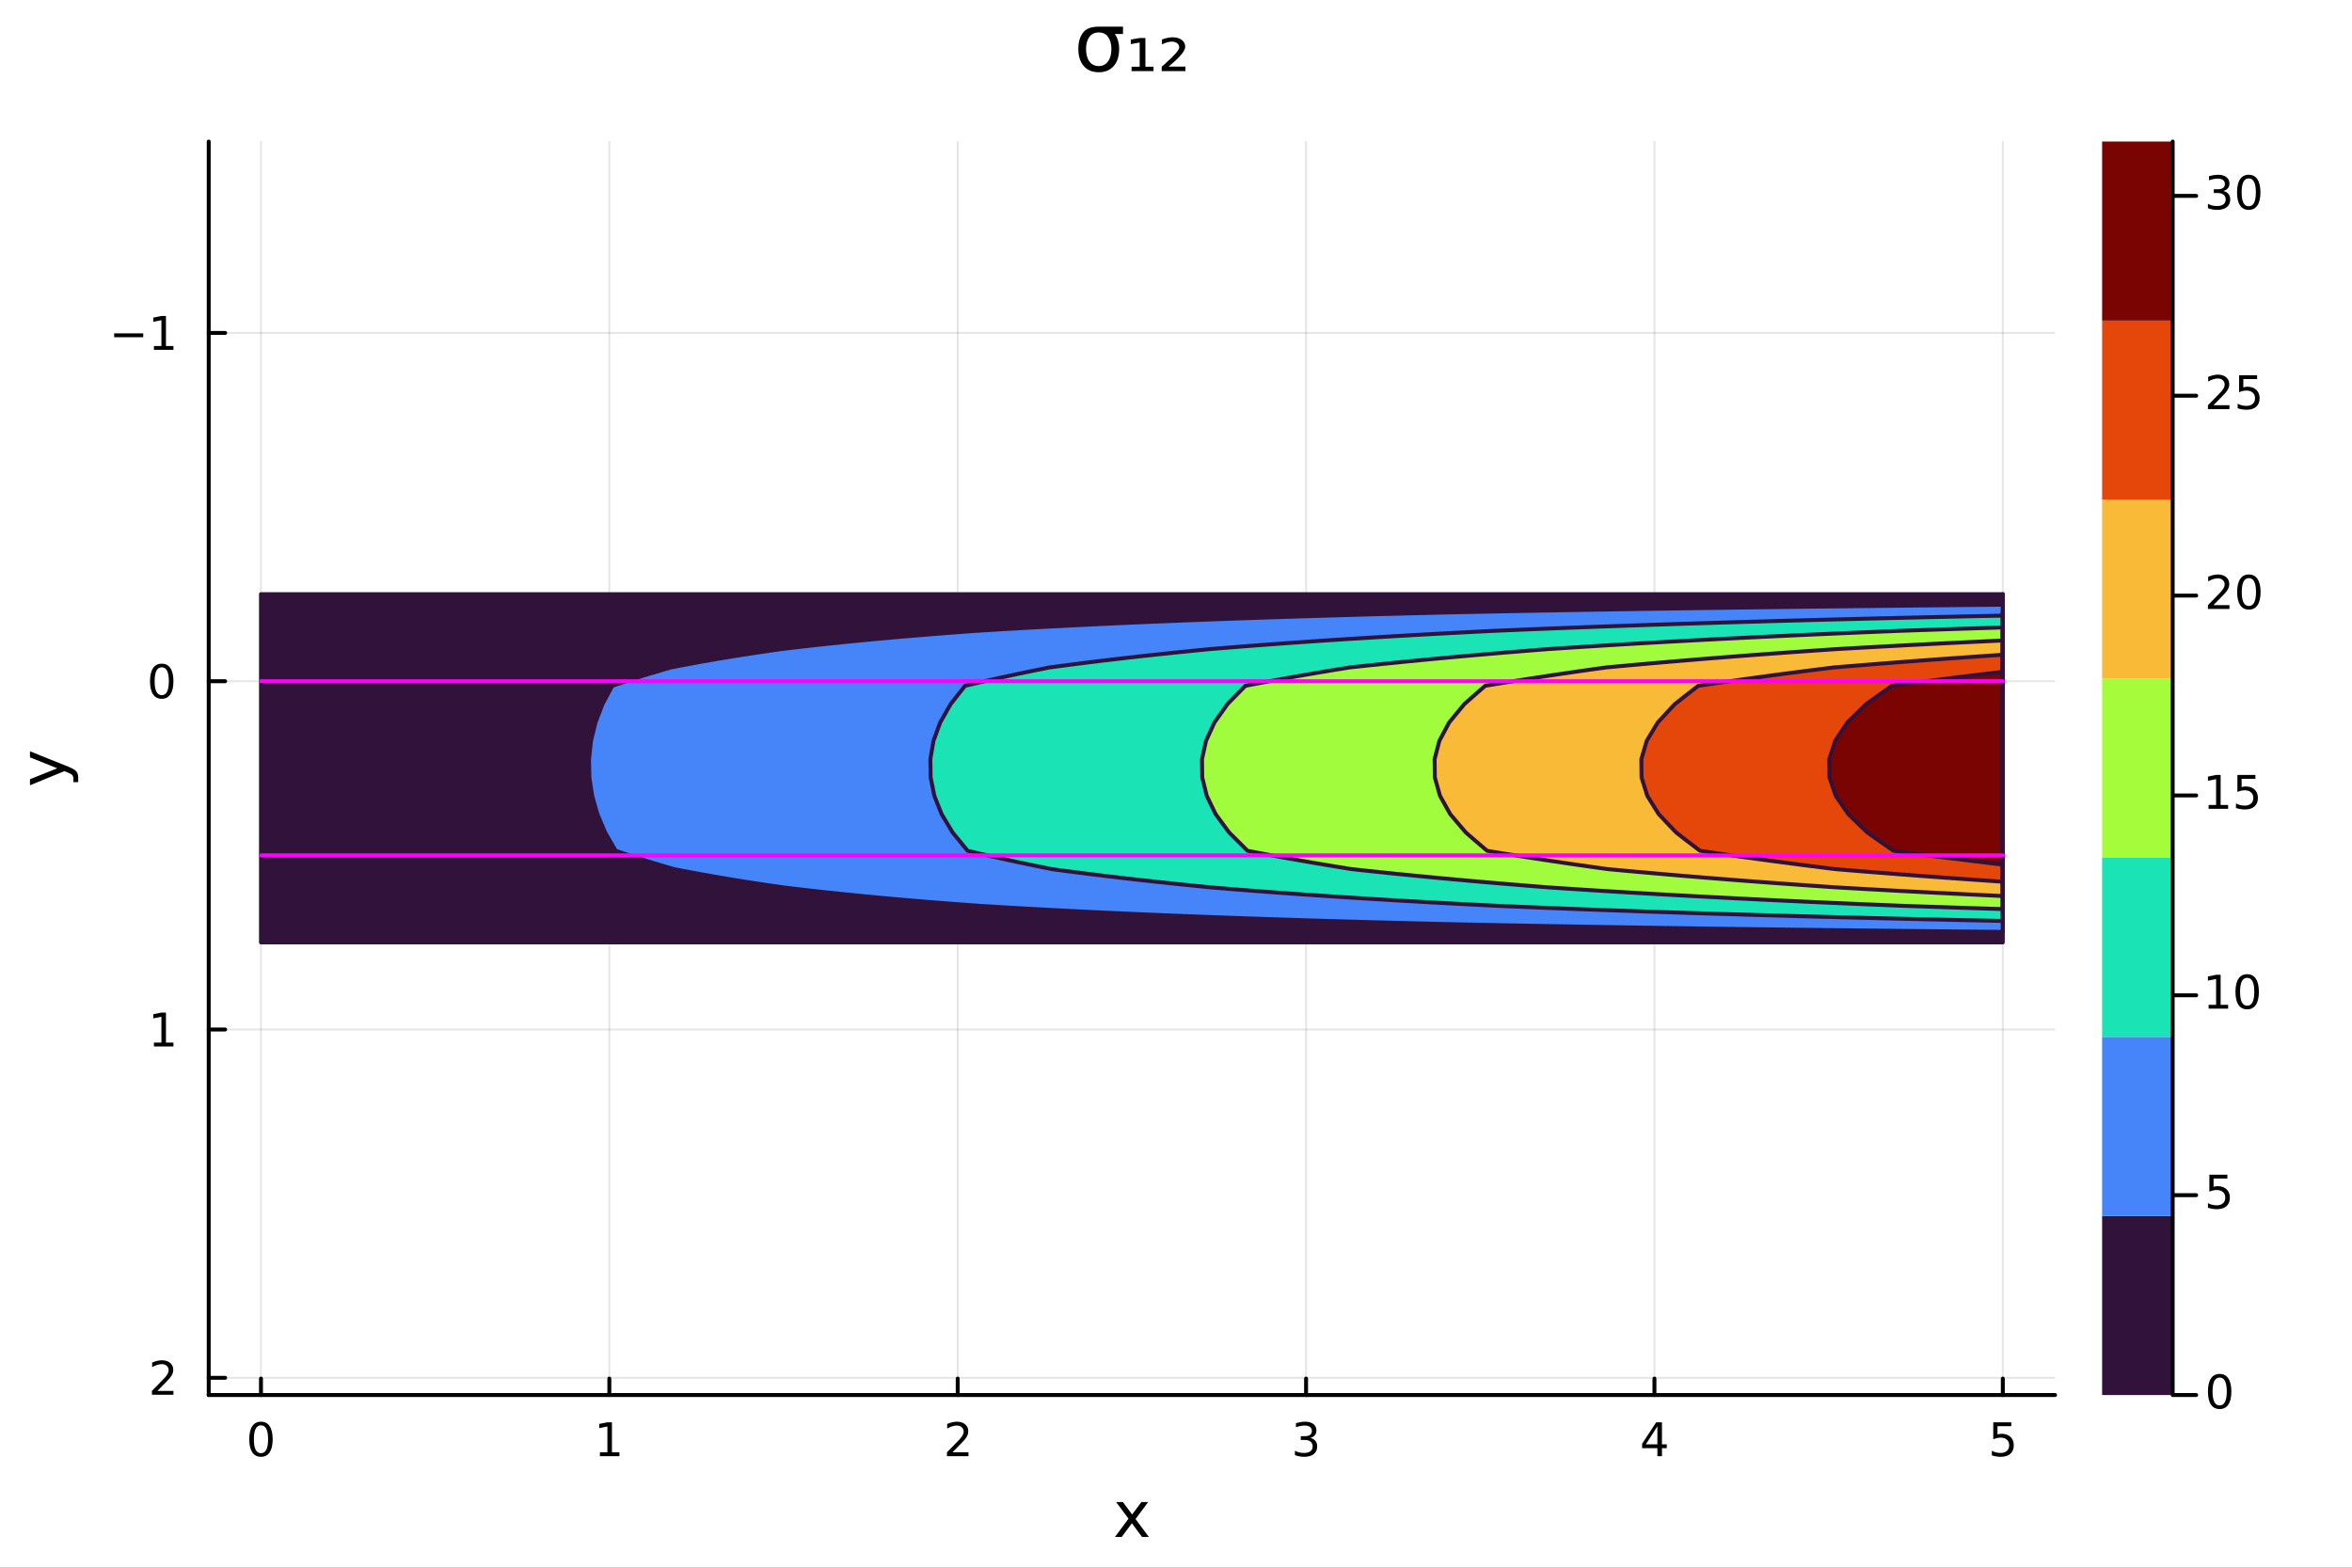 <?xml version="1.0" encoding="utf-8"?>
<svg xmlns="http://www.w3.org/2000/svg" xmlns:xlink="http://www.w3.org/1999/xlink" width="600" height="400" viewBox="0 0 2400 1600">
<rect x="0" y="0" width="2400" height="1600" fill="#333333" stroke="none"/>
<defs>
  <clipPath id="clip570">
    <rect x="0" y="0" width="2400" height="1600"/>
  </clipPath>
</defs>
<path clip-path="url(#clip570)" d="M0 1600 L2400 1600 L2400 0 L0 0  Z" fill="#ffffff" fill-rule="evenodd" fill-opacity="1"/>
<defs>
  <clipPath id="clip571">
    <rect x="480" y="0" width="1681" height="1600"/>
  </clipPath>
</defs>
<path clip-path="url(#clip570)" d="M212.976 1423.78 L2097.01 1423.78 L2097.01 144.475 L212.976 144.475  Z" fill="#ffffff" fill-rule="evenodd" fill-opacity="1"/>
<defs>
  <clipPath id="clip572">
    <rect x="212" y="144" width="1885" height="1280"/>
  </clipPath>
</defs>
<polyline clip-path="url(#clip572)" style="stroke:#000000; stroke-linecap:round; stroke-linejoin:round; stroke-width:2; stroke-opacity:0.1; fill:none" points="266.298,144.475 266.298,1423.78 "/>
<polyline clip-path="url(#clip572)" style="stroke:#000000; stroke-linecap:round; stroke-linejoin:round; stroke-width:2; stroke-opacity:0.1; fill:none" points="621.776,144.475 621.776,1423.78 "/>
<polyline clip-path="url(#clip572)" style="stroke:#000000; stroke-linecap:round; stroke-linejoin:round; stroke-width:2; stroke-opacity:0.1; fill:none" points="977.253,144.475 977.253,1423.78 "/>
<polyline clip-path="url(#clip572)" style="stroke:#000000; stroke-linecap:round; stroke-linejoin:round; stroke-width:2; stroke-opacity:0.1; fill:none" points="1332.73,144.475 1332.73,1423.78 "/>
<polyline clip-path="url(#clip572)" style="stroke:#000000; stroke-linecap:round; stroke-linejoin:round; stroke-width:2; stroke-opacity:0.1; fill:none" points="1688.21,144.475 1688.21,1423.78 "/>
<polyline clip-path="url(#clip572)" style="stroke:#000000; stroke-linecap:round; stroke-linejoin:round; stroke-width:2; stroke-opacity:0.1; fill:none" points="2043.69,144.475 2043.69,1423.78 "/>
<polyline clip-path="url(#clip570)" style="stroke:#000000; stroke-linecap:round; stroke-linejoin:round; stroke-width:4; stroke-opacity:1; fill:none" points="212.976,1423.78 2097.01,1423.78 "/>
<polyline clip-path="url(#clip570)" style="stroke:#000000; stroke-linecap:round; stroke-linejoin:round; stroke-width:4; stroke-opacity:1; fill:none" points="266.298,1423.78 266.298,1407.01 "/>
<polyline clip-path="url(#clip570)" style="stroke:#000000; stroke-linecap:round; stroke-linejoin:round; stroke-width:4; stroke-opacity:1; fill:none" points="621.776,1423.78 621.776,1407.01 "/>
<polyline clip-path="url(#clip570)" style="stroke:#000000; stroke-linecap:round; stroke-linejoin:round; stroke-width:4; stroke-opacity:1; fill:none" points="977.253,1423.78 977.253,1407.01 "/>
<polyline clip-path="url(#clip570)" style="stroke:#000000; stroke-linecap:round; stroke-linejoin:round; stroke-width:4; stroke-opacity:1; fill:none" points="1332.73,1423.78 1332.73,1407.01 "/>
<polyline clip-path="url(#clip570)" style="stroke:#000000; stroke-linecap:round; stroke-linejoin:round; stroke-width:4; stroke-opacity:1; fill:none" points="1688.21,1423.78 1688.21,1407.01 "/>
<polyline clip-path="url(#clip570)" style="stroke:#000000; stroke-linecap:round; stroke-linejoin:round; stroke-width:4; stroke-opacity:1; fill:none" points="2043.69,1423.78 2043.69,1407.01 "/>
<path clip-path="url(#clip570)" d="M266.298 1454.7 Q262.687 1454.7 260.858 1458.26 Q259.053 1461.8 259.053 1468.93 Q259.053 1476.04 260.858 1479.6 Q262.687 1483.14 266.298 1483.14 Q269.932 1483.14 271.738 1479.6 Q273.567 1476.04 273.567 1468.93 Q273.567 1461.8 271.738 1458.26 Q269.932 1454.7 266.298 1454.7 M266.298 1450.99 Q272.108 1450.99 275.164 1455.6 Q278.242 1460.18 278.242 1468.93 Q278.242 1477.66 275.164 1482.26 Q272.108 1486.85 266.298 1486.85 Q260.488 1486.85 257.409 1482.26 Q254.354 1477.66 254.354 1468.93 Q254.354 1460.18 257.409 1455.6 Q260.488 1450.99 266.298 1450.99 Z" fill="#000000" fill-rule="nonzero" fill-opacity="1" /><path clip-path="url(#clip570)" d="M612.158 1482.24 L619.797 1482.24 L619.797 1455.88 L611.486 1457.54 L611.486 1453.28 L619.75 1451.62 L624.426 1451.62 L624.426 1482.24 L632.065 1482.24 L632.065 1486.18 L612.158 1486.18 L612.158 1482.24 Z" fill="#000000" fill-rule="nonzero" fill-opacity="1" /><path clip-path="url(#clip570)" d="M971.906 1482.24 L988.225 1482.24 L988.225 1486.18 L966.281 1486.18 L966.281 1482.24 Q968.943 1479.49 973.526 1474.86 Q978.133 1470.2 979.313 1468.86 Q981.559 1466.34 982.438 1464.6 Q983.341 1462.84 983.341 1461.15 Q983.341 1458.4 981.397 1456.66 Q979.476 1454.93 976.374 1454.93 Q974.175 1454.93 971.721 1455.69 Q969.29 1456.45 966.513 1458.01 L966.513 1453.28 Q969.337 1452.15 971.79 1451.57 Q974.244 1450.99 976.281 1450.99 Q981.651 1450.99 984.846 1453.68 Q988.04 1456.36 988.04 1460.85 Q988.04 1462.98 987.23 1464.9 Q986.443 1466.8 984.337 1469.39 Q983.758 1470.07 980.656 1473.28 Q977.554 1476.48 971.906 1482.24 Z" fill="#000000" fill-rule="nonzero" fill-opacity="1" /><path clip-path="url(#clip570)" d="M1336.98 1467.54 Q1340.34 1468.26 1342.21 1470.53 Q1344.11 1472.8 1344.11 1476.13 Q1344.11 1481.25 1340.59 1484.05 Q1337.07 1486.85 1330.59 1486.85 Q1328.41 1486.85 1326.1 1486.41 Q1323.81 1485.99 1321.35 1485.14 L1321.35 1480.62 Q1323.3 1481.76 1325.61 1482.33 Q1327.93 1482.91 1330.45 1482.91 Q1334.85 1482.91 1337.14 1481.18 Q1339.46 1479.44 1339.46 1476.13 Q1339.46 1473.08 1337.3 1471.36 Q1335.17 1469.63 1331.35 1469.63 L1327.33 1469.63 L1327.33 1465.78 L1331.54 1465.78 Q1334.99 1465.78 1336.82 1464.42 Q1338.65 1463.03 1338.65 1460.44 Q1338.65 1457.77 1336.75 1456.36 Q1334.87 1454.93 1331.35 1454.93 Q1329.43 1454.93 1327.23 1455.34 Q1325.03 1455.76 1322.4 1456.64 L1322.4 1452.47 Q1325.06 1451.73 1327.37 1451.36 Q1329.71 1450.99 1331.77 1450.99 Q1337.09 1450.99 1340.2 1453.42 Q1343.3 1455.83 1343.3 1459.95 Q1343.3 1462.82 1341.65 1464.81 Q1340.01 1466.78 1336.98 1467.54 Z" fill="#000000" fill-rule="nonzero" fill-opacity="1" /><path clip-path="url(#clip570)" d="M1691.22 1455.69 L1679.41 1474.14 L1691.22 1474.14 L1691.22 1455.69 M1689.99 1451.62 L1695.87 1451.62 L1695.87 1474.14 L1700.8 1474.14 L1700.8 1478.03 L1695.87 1478.03 L1695.87 1486.18 L1691.22 1486.18 L1691.22 1478.03 L1675.62 1478.03 L1675.62 1473.52 L1689.99 1451.62 Z" fill="#000000" fill-rule="nonzero" fill-opacity="1" /><path clip-path="url(#clip570)" d="M2033.96 1451.62 L2052.32 1451.62 L2052.32 1455.55 L2038.25 1455.55 L2038.25 1464.02 Q2039.26 1463.68 2040.28 1463.52 Q2041.3 1463.33 2042.32 1463.33 Q2048.11 1463.33 2051.49 1466.5 Q2054.87 1469.67 2054.87 1475.09 Q2054.87 1480.67 2051.39 1483.77 Q2047.92 1486.85 2041.6 1486.85 Q2039.43 1486.85 2037.16 1486.48 Q2034.91 1486.11 2032.51 1485.37 L2032.51 1480.67 Q2034.59 1481.8 2036.81 1482.36 Q2039.03 1482.91 2041.51 1482.91 Q2045.51 1482.91 2047.85 1480.81 Q2050.19 1478.7 2050.19 1475.09 Q2050.19 1471.48 2047.85 1469.37 Q2045.51 1467.27 2041.51 1467.27 Q2039.64 1467.27 2037.76 1467.68 Q2035.91 1468.1 2033.96 1468.98 L2033.96 1451.62 Z" fill="#000000" fill-rule="nonzero" fill-opacity="1" /><path clip-path="url(#clip570)" d="M1171.61 1532.99 L1158.72 1550.34 L1172.28 1568.64 L1165.37 1568.64 L1154.99 1554.64 L1144.62 1568.64 L1137.71 1568.64 L1151.55 1549.99 L1138.89 1532.99 L1145.79 1532.99 L1155.25 1545.69 L1164.7 1532.99 L1171.61 1532.99 Z" fill="#000000" fill-rule="nonzero" fill-opacity="1" /><polyline clip-path="url(#clip572)" style="stroke:#000000; stroke-linecap:round; stroke-linejoin:round; stroke-width:2; stroke-opacity:0.1; fill:none" points="212.976,339.779 2097.01,339.779 "/>
<polyline clip-path="url(#clip572)" style="stroke:#000000; stroke-linecap:round; stroke-linejoin:round; stroke-width:2; stroke-opacity:0.1; fill:none" points="212.976,695.257 2097.01,695.257 "/>
<polyline clip-path="url(#clip572)" style="stroke:#000000; stroke-linecap:round; stroke-linejoin:round; stroke-width:2; stroke-opacity:0.1; fill:none" points="212.976,1050.73 2097.01,1050.73 "/>
<polyline clip-path="url(#clip572)" style="stroke:#000000; stroke-linecap:round; stroke-linejoin:round; stroke-width:2; stroke-opacity:0.1; fill:none" points="212.976,1406.21 2097.01,1406.21 "/>
<polyline clip-path="url(#clip570)" style="stroke:#000000; stroke-linecap:round; stroke-linejoin:round; stroke-width:4; stroke-opacity:1; fill:none" points="212.976,144.475 212.976,1423.78 "/>
<polyline clip-path="url(#clip570)" style="stroke:#000000; stroke-linecap:round; stroke-linejoin:round; stroke-width:4; stroke-opacity:1; fill:none" points="212.976,339.779 229.739,339.779 "/>
<polyline clip-path="url(#clip570)" style="stroke:#000000; stroke-linecap:round; stroke-linejoin:round; stroke-width:4; stroke-opacity:1; fill:none" points="212.976,695.257 229.739,695.257 "/>
<polyline clip-path="url(#clip570)" style="stroke:#000000; stroke-linecap:round; stroke-linejoin:round; stroke-width:4; stroke-opacity:1; fill:none" points="212.976,1050.73 229.739,1050.73 "/>
<polyline clip-path="url(#clip570)" style="stroke:#000000; stroke-linecap:round; stroke-linejoin:round; stroke-width:4; stroke-opacity:1; fill:none" points="212.976,1406.21 229.739,1406.21 "/>
<path clip-path="url(#clip570)" d="M116.491 340.23 L146.166 340.23 L146.166 344.165 L116.491 344.165 L116.491 340.23 Z" fill="#000000" fill-rule="nonzero" fill-opacity="1" /><path clip-path="url(#clip570)" d="M157.069 353.124 L164.708 353.124 L164.708 326.758 L156.398 328.425 L156.398 324.166 L164.662 322.499 L169.338 322.499 L169.338 353.124 L176.976 353.124 L176.976 357.059 L157.069 357.059 L157.069 353.124 Z" fill="#000000" fill-rule="nonzero" fill-opacity="1" /><path clip-path="url(#clip570)" d="M165.032 681.055 Q161.421 681.055 159.592 684.62 Q157.787 688.162 157.787 695.291 Q157.787 702.398 159.592 705.963 Q161.421 709.504 165.032 709.504 Q168.666 709.504 170.472 705.963 Q172.3 702.398 172.3 695.291 Q172.3 688.162 170.472 684.62 Q168.666 681.055 165.032 681.055 M165.032 677.352 Q170.842 677.352 173.898 681.958 Q176.976 686.541 176.976 695.291 Q176.976 704.018 173.898 708.625 Q170.842 713.208 165.032 713.208 Q159.222 713.208 156.143 708.625 Q153.088 704.018 153.088 695.291 Q153.088 686.541 156.143 681.958 Q159.222 677.352 165.032 677.352 Z" fill="#000000" fill-rule="nonzero" fill-opacity="1" /><path clip-path="url(#clip570)" d="M157.069 1064.08 L164.708 1064.08 L164.708 1037.71 L156.398 1039.38 L156.398 1035.12 L164.662 1033.45 L169.338 1033.45 L169.338 1064.08 L176.976 1064.08 L176.976 1068.01 L157.069 1068.01 L157.069 1064.08 Z" fill="#000000" fill-rule="nonzero" fill-opacity="1" /><path clip-path="url(#clip570)" d="M160.657 1419.56 L176.976 1419.56 L176.976 1423.49 L155.032 1423.49 L155.032 1419.56 Q157.694 1416.8 162.277 1412.17 Q166.884 1407.52 168.064 1406.18 Q170.31 1403.65 171.189 1401.92 Q172.092 1400.16 172.092 1398.47 Q172.092 1395.71 170.148 1393.98 Q168.226 1392.24 165.125 1392.24 Q162.926 1392.24 160.472 1393.01 Q158.041 1393.77 155.264 1395.32 L155.264 1390.6 Q158.088 1389.46 160.541 1388.89 Q162.995 1388.31 165.032 1388.31 Q170.402 1388.31 173.597 1390.99 Q176.791 1393.68 176.791 1398.17 Q176.791 1400.3 175.981 1402.22 Q175.194 1404.12 173.088 1406.71 Q172.509 1407.38 169.407 1410.6 Q166.305 1413.79 160.657 1419.56 Z" fill="#000000" fill-rule="nonzero" fill-opacity="1" /><path clip-path="url(#clip570)" d="M69.545 782.439 Q75.91 784.922 77.852 787.277 Q79.793 789.632 79.793 793.579 L79.793 798.258 L74.892 798.258 L74.892 794.82 Q74.892 792.401 73.746 791.065 Q72.6 789.728 68.335 788.105 L65.662 787.054 L30.587 801.473 L30.587 795.266 L58.468 784.126 L30.587 772.986 L30.587 766.779 L69.545 782.439 Z" fill="#000000" fill-rule="nonzero" fill-opacity="1" /><path clip-path="url(#clip570)" d="M1121.17 33.12 Q1115.01 33.12 1111.69 37.576 Q1108.2 42.235 1108.2 49.931 Q1108.2 58.074 1111.65 62.773 Q1115.13 67.431 1121.17 67.431 Q1127.12 67.431 1130.61 62.732 Q1134.09 58.033 1134.09 49.931 Q1134.09 42.518 1130.61 37.576 Q1127.41 33.12 1121.17 33.12 M1121.17 27.206 L1145.92 27.206 L1145.92 34.66 L1137.57 34.66 Q1141.99 40.979 1141.99 49.931 Q1141.99 61.071 1136.44 67.391 Q1130.89 73.751 1121.17 73.751 Q1111.4 73.751 1105.9 67.391 Q1100.35 61.071 1100.35 49.931 Q1100.35 38.71 1105.9 32.431 Q1110.47 27.206 1121.17 27.206 Z" fill="#000000" fill-rule="nonzero" fill-opacity="1" /><path clip-path="url(#clip570)" d="M1154.67 68.12 L1162.93 68.12 L1162.93 43.369 L1153.9 45.03 L1153.9 40.331 L1163.22 38.751 L1168.77 38.751 L1168.77 68.12 L1177.07 68.12 L1177.07 72.576 L1154.67 72.576 L1154.67 68.12 Z" fill="#000000" fill-rule="nonzero" fill-opacity="1" /><path clip-path="url(#clip570)" d="M1192.46 67.958 L1209.64 67.958 L1209.64 72.576 L1185.41 72.576 L1185.41 68.12 Q1186.79 66.864 1189.34 64.596 Q1203.28 52.24 1203.28 48.433 Q1203.28 45.759 1201.17 44.139 Q1199.07 42.478 1195.62 42.478 Q1193.52 42.478 1191.05 43.207 Q1188.57 43.896 1185.66 45.313 L1185.66 40.331 Q1188.78 39.197 1191.45 38.629 Q1194.16 38.062 1196.47 38.062 Q1202.35 38.062 1205.87 40.736 Q1209.4 43.41 1209.4 47.785 Q1209.4 53.415 1195.99 64.92 Q1193.72 66.864 1192.46 67.958 Z" fill="#000000" fill-rule="nonzero" fill-opacity="1" /><path clip-path="url(#clip572)" d="M266.298 606.387 L266.298 606.387 L284.251 606.387 L302.205 606.387 L320.158 606.387 L338.112 606.387 L356.065 606.387 L374.019 606.387 L391.972 606.387 L409.925 606.387 L427.879 606.387 L445.832 606.387 L463.786 606.387 L481.739 606.387 L499.692 606.387 L517.646 606.387 L535.599 606.387 L553.553 606.387 L571.506 606.387 L589.46 606.387 L607.413 606.387 L625.366 606.387 L643.32 606.387 L661.273 606.387 L679.227 606.387 L697.18 606.387 L715.133 606.387 L733.087 606.387 L751.04 606.387 L768.994 606.387 L786.947 606.387 L804.901 606.387 L822.854 606.387 L840.807 606.387 L858.761 606.387 L876.714 606.387 L894.668 606.387 L912.621 606.387 L930.574 606.387 L948.528 606.387 L966.481 606.387 L984.435 606.387 L1002.39 606.387 L1020.34 606.387 L1038.29 606.387 L1056.25 606.387 L1074.2 606.387 L1092.16 606.387 L1110.11 606.387 L1128.06 606.387 L1146.02 606.387 L1163.97 606.387 L1181.92 606.387 L1199.88 606.387 L1217.83 606.387 L1235.78 606.387 L1253.74 606.387 L1271.69 606.387 L1289.64 606.387 L1307.6 606.387 L1325.55 606.387 L1343.5 606.387 L1361.46 606.387 L1379.41 606.387 L1397.36 606.387 L1415.32 606.387 L1433.27 606.387 L1451.22 606.387 L1469.18 606.387 L1487.13 606.387 L1505.08 606.387 L1523.04 606.387 L1540.99 606.387 L1558.94 606.387 L1576.9 606.387 L1594.85 606.387 L1612.8 606.387 L1630.76 606.387 L1648.71 606.387 L1666.66 606.387 L1684.62 606.387 L1702.57 606.387 L1720.52 606.387 L1738.48 606.387 L1756.43 606.387 L1774.38 606.387 L1792.34 606.387 L1810.29 606.387 L1828.25 606.387 L1846.2 606.387 L1864.15 606.387 L1882.11 606.387 L1900.06 606.387 L1918.01 606.387 L1935.97 606.387 L1953.92 606.387 L1971.87 606.387 L1989.83 606.387 L2007.78 606.387 L2025.73 606.387 L2043.69 606.387 L2043.69 606.387 L2043.69 606.387 L2043.69 606.387 L2043.69 625.097 L2043.69 643.806 L2043.69 662.515 L2043.69 681.225 L2043.69 699.934 L2043.69 718.643 L2043.69 737.353 L2043.69 756.062 L2043.69 774.771 L2043.69 793.481 L2043.69 812.19 L2043.69 830.899 L2043.69 849.609 L2043.69 868.318 L2043.69 887.027 L2043.69 905.737 L2043.69 924.446 L2043.69 943.155 L2043.69 961.865 L2043.69 961.865 L2043.69 961.865 L2043.69 961.865 L2025.73 961.865 L2007.78 961.865 L1989.83 961.865 L1971.87 961.865 L1953.92 961.865 L1935.97 961.865 L1918.01 961.865 L1900.06 961.865 L1882.11 961.865 L1864.15 961.865 L1846.2 961.865 L1828.25 961.865 L1810.29 961.865 L1792.34 961.865 L1774.38 961.865 L1756.43 961.865 L1738.48 961.865 L1720.52 961.865 L1702.57 961.865 L1684.62 961.865 L1666.66 961.865 L1648.71 961.865 L1630.76 961.865 L1612.8 961.865 L1594.85 961.865 L1576.9 961.865 L1558.94 961.865 L1540.99 961.865 L1523.04 961.865 L1505.08 961.865 L1487.13 961.865 L1469.18 961.865 L1451.22 961.865 L1433.27 961.865 L1415.32 961.865 L1397.36 961.865 L1379.41 961.865 L1361.46 961.865 L1343.5 961.865 L1325.55 961.865 L1307.6 961.865 L1289.64 961.865 L1271.69 961.865 L1253.74 961.865 L1235.78 961.865 L1217.83 961.865 L1199.88 961.865 L1181.92 961.865 L1163.97 961.865 L1146.02 961.865 L1128.06 961.865 L1110.11 961.865 L1092.16 961.865 L1074.2 961.865 L1056.25 961.865 L1038.29 961.865 L1020.34 961.865 L1002.39 961.865 L984.435 961.865 L966.481 961.865 L948.528 961.865 L930.574 961.865 L912.621 961.865 L894.668 961.865 L876.714 961.865 L858.761 961.865 L840.807 961.865 L822.854 961.865 L804.901 961.865 L786.947 961.865 L768.994 961.865 L751.04 961.865 L733.087 961.865 L715.133 961.865 L697.18 961.865 L679.227 961.865 L661.273 961.865 L643.32 961.865 L625.366 961.865 L607.413 961.865 L589.46 961.865 L571.506 961.865 L553.553 961.865 L535.599 961.865 L517.646 961.865 L499.692 961.865 L481.739 961.865 L463.786 961.865 L445.832 961.865 L427.879 961.865 L409.925 961.865 L391.972 961.865 L374.019 961.865 L356.065 961.865 L338.112 961.865 L320.158 961.865 L302.205 961.865 L284.251 961.865 L266.298 961.865 L266.298 961.865 L266.298 961.865 L266.298 961.865 L266.298 943.155 L266.298 924.446 L266.298 905.737 L266.298 887.027 L266.298 868.318 L266.298 849.609 L266.298 830.899 L266.298 812.19 L266.298 793.481 L266.298 774.771 L266.298 756.062 L266.298 737.353 L266.298 718.643 L266.298 699.934 L266.298 681.225 L266.298 662.515 L266.298 643.806 L266.298 625.097 L266.298 606.387 L266.298 606.387 L266.298 606.387  Z" fill="#30123b" fill-rule="evenodd" fill-opacity="1"/>
<path clip-path="url(#clip572)" d="M1487.13 624.867 L1505.08 624.501 L1523.04 624.146 L1540.99 623.802 L1558.94 623.467 L1576.9 623.143 L1594.85 622.828 L1612.8 622.522 L1630.76 622.224 L1648.71 621.935 L1666.66 621.654 L1684.62 621.38 L1702.57 621.114 L1720.52 620.855 L1738.48 620.603 L1756.43 620.358 L1774.38 620.119 L1792.34 619.886 L1810.29 619.66 L1828.25 619.439 L1846.2 619.223 L1864.15 619.013 L1882.11 618.808 L1900.06 618.609 L1918.01 618.414 L1935.97 618.223 L1953.92 618.038 L1971.87 617.856 L1989.83 617.679 L2007.78 617.507 L2025.73 617.338 L2043.69 617.173 L2043.69 606.387 L2043.69 625.097 L2043.69 643.806 L2043.69 662.515 L2043.69 681.225 L2043.69 699.934 L2043.69 718.643 L2043.69 737.353 L2043.69 756.062 L2043.69 774.771 L2043.69 793.481 L2043.69 812.19 L2043.69 830.899 L2043.69 849.609 L2043.69 868.318 L2043.69 887.027 L2043.69 905.737 L2043.69 924.446 L2043.69 943.155 L2043.69 943.155 L2043.69 951.068 L2025.73 950.902 L2007.78 950.733 L1989.83 950.56 L1971.87 950.382 L1953.92 950.201 L1935.97 950.015 L1918.01 949.824 L1900.06 949.629 L1882.11 949.428 L1864.15 949.223 L1846.2 949.012 L1828.25 948.796 L1810.29 948.575 L1792.34 948.348 L1774.38 948.114 L1756.43 947.875 L1738.48 947.629 L1720.52 947.376 L1702.57 947.116 L1684.62 946.849 L1666.66 946.575 L1648.71 946.293 L1630.76 946.003 L1612.8 945.704 L1594.85 945.397 L1576.9 945.081 L1558.94 944.755 L1540.99 944.42 L1523.04 944.074 L1505.08 943.718 L1487.13 943.351 L1477.8 943.155 L1469.18 942.95 L1451.22 942.512 L1433.27 942.061 L1415.32 941.595 L1397.36 941.114 L1379.41 940.616 L1361.46 940.102 L1343.5 939.571 L1325.55 939.021 L1307.6 938.453 L1289.64 937.864 L1271.69 937.254 L1253.74 936.621 L1235.78 935.966 L1217.83 935.286 L1199.88 934.581 L1181.92 933.848 L1163.97 933.087 L1146.02 932.296 L1128.06 931.474 L1110.11 930.617 L1092.16 929.726 L1074.2 928.797 L1056.25 927.828 L1038.29 926.818 L1020.34 925.763 L1002.39 924.66 L998.973 924.446 L984.435 923.387 L966.481 922.027 L948.528 920.604 L930.574 919.114 L912.621 917.552 L894.668 915.913 L876.714 914.192 L858.761 912.383 L840.807 910.481 L822.854 908.477 L804.901 906.364 L799.722 905.737 L786.947 903.909 L768.994 901.225 L751.04 898.391 L733.087 895.393 L715.133 892.219 L697.18 888.854 L687.832 887.027 L679.227 884.539 L661.273 879.138 L643.32 873.401 L628.265 868.318 L625.366 863.317 L617.472 849.609 L609.554 830.899 L607.413 823.338 L604.238 812.19 L601.415 793.481 L601.036 774.771 L603.095 756.062 L607.413 738.373 L607.66 737.353 L614.775 718.643 L624.765 699.934 L625.366 699.728 L643.32 693.716 L661.273 688.061 L679.227 682.733 L684.477 681.225 L697.18 678.764 L715.133 675.45 L733.087 672.323 L751.04 669.367 L768.994 666.57 L786.947 663.922 L796.85 662.515 L804.901 661.546 L822.854 659.457 L840.807 657.475 L858.761 655.592 L876.714 653.802 L894.668 652.098 L912.621 650.475 L930.574 648.927 L948.528 647.45 L966.481 646.039 L984.435 644.691 L996.64 643.806 L1002.39 643.447 L1020.34 642.353 L1038.29 641.305 L1056.25 640.302 L1074.2 639.34 L1092.16 638.417 L1110.11 637.531 L1128.06 636.68 L1146.02 635.863 L1163.97 635.076 L1181.92 634.32 L1199.88 633.591 L1217.83 632.89 L1235.78 632.214 L1253.74 631.562 L1271.69 630.933 L1289.64 630.326 L1307.6 629.74 L1325.55 629.174 L1343.5 628.627 L1361.46 628.098 L1379.41 627.586 L1397.36 627.091 L1415.32 626.612 L1433.27 626.148 L1451.22 625.698 L1469.18 625.263 L1476.15 625.097 L1487.13 624.867  Z" fill="#4584f9" fill-rule="evenodd" fill-opacity="1"/>
<path clip-path="url(#clip572)" d="M1540.99 643.133 L1558.94 642.387 L1576.9 641.662 L1594.85 640.958 L1612.8 640.274 L1630.76 639.61 L1648.71 638.963 L1666.66 638.335 L1684.62 637.724 L1702.57 637.129 L1720.52 636.55 L1738.48 635.986 L1756.43 635.438 L1774.38 634.903 L1792.34 634.382 L1810.29 633.875 L1828.25 633.38 L1846.2 632.898 L1864.15 632.428 L1882.11 631.969 L1900.06 631.522 L1918.01 631.086 L1935.97 630.659 L1953.92 630.243 L1971.87 629.837 L1989.83 629.441 L2007.78 629.053 L2025.73 628.675 L2043.69 628.305 L2043.69 625.097 L2043.69 643.806 L2043.69 662.515 L2043.69 681.225 L2043.69 699.934 L2043.69 718.643 L2043.69 737.353 L2043.69 756.062 L2043.69 774.771 L2043.69 793.481 L2043.69 812.19 L2043.69 830.899 L2043.69 849.609 L2043.69 868.318 L2043.69 887.027 L2043.69 905.737 L2043.69 924.446 L2043.69 924.446 L2043.69 939.921 L2025.73 939.55 L2007.78 939.171 L1989.83 938.782 L1971.87 938.385 L1953.92 937.977 L1935.97 937.56 L1918.01 937.133 L1900.06 936.696 L1882.11 936.247 L1864.15 935.787 L1846.2 935.316 L1828.25 934.832 L1810.29 934.336 L1792.34 933.827 L1774.38 933.305 L1756.43 932.769 L1738.48 932.219 L1720.52 931.653 L1702.57 931.073 L1684.62 930.476 L1666.66 929.863 L1648.71 929.232 L1630.76 928.584 L1612.8 927.917 L1594.85 927.23 L1576.9 926.524 L1558.94 925.796 L1540.99 925.047 L1526.94 924.446 L1523.04 924.252 L1505.08 923.349 L1487.13 922.419 L1469.18 921.459 L1451.22 920.469 L1433.27 919.448 L1415.32 918.394 L1397.36 917.306 L1379.41 916.182 L1361.46 915.021 L1343.5 913.821 L1325.55 912.58 L1307.6 911.296 L1289.64 909.967 L1271.69 908.591 L1253.74 907.166 L1236.35 905.737 L1235.78 905.682 L1217.83 903.916 L1199.88 902.085 L1181.92 900.186 L1163.97 898.214 L1146.02 896.168 L1128.06 894.042 L1110.11 891.831 L1092.16 889.533 L1074.2 887.141 L1073.36 887.027 L1056.25 883.587 L1038.29 879.834 L1020.34 875.925 L1002.39 871.852 L987.387 868.318 L984.435 864.745 L972.059 849.609 L966.481 840.33 L960.837 830.899 L953.42 812.19 L949.63 793.481 L949.348 774.771 L952.569 756.062 L959.404 737.353 L966.481 724.89 L970.044 718.643 L984.435 700.354 L984.769 699.934 L1002.39 695.799 L1020.34 691.755 L1038.29 687.875 L1056.25 684.149 L1070.84 681.225 L1074.2 680.772 L1092.16 678.4 L1110.11 676.119 L1128.06 673.926 L1146.02 671.815 L1163.97 669.783 L1181.92 667.826 L1199.88 665.939 L1217.83 664.12 L1234.22 662.515 L1235.78 662.385 L1253.74 660.917 L1271.69 659.5 L1289.64 658.132 L1307.6 656.81 L1325.55 655.533 L1343.5 654.299 L1361.46 653.104 L1379.41 651.949 L1397.36 650.831 L1415.32 649.748 L1433.27 648.699 L1451.22 647.682 L1469.18 646.697 L1487.13 645.741 L1505.08 644.815 L1523.04 643.915 L1525.25 643.806 L1540.99 643.133  Z" fill="#1ae4b6" fill-rule="evenodd" fill-opacity="1"/>
<path clip-path="url(#clip572)" d="M1953.92 643.303 L1971.87 642.694 L1989.83 642.1 L2007.78 641.519 L2025.73 640.952 L2043.69 640.398 L2043.69 625.097 L2043.69 643.806 L2043.69 662.515 L2043.69 681.225 L2043.69 699.934 L2043.69 718.643 L2043.69 737.353 L2043.69 756.062 L2043.69 774.771 L2043.69 793.481 L2043.69 812.19 L2043.69 830.899 L2043.69 849.609 L2043.69 868.318 L2043.69 887.027 L2043.69 905.737 L2043.69 924.446 L2043.69 924.446 L2043.69 927.813 L2025.73 927.258 L2007.78 926.689 L1989.83 926.107 L1971.87 925.511 L1953.92 924.901 L1940.79 924.446 L1935.97 924.253 L1918.01 923.524 L1900.06 922.778 L1882.11 922.013 L1864.15 921.23 L1846.2 920.426 L1828.25 919.602 L1810.29 918.757 L1792.34 917.89 L1774.38 917.001 L1756.43 916.088 L1738.48 915.151 L1720.52 914.188 L1702.57 913.2 L1684.62 912.184 L1666.66 911.141 L1648.71 910.068 L1630.76 908.966 L1612.8 907.831 L1594.85 906.665 L1580.92 905.737 L1576.9 905.421 L1558.94 903.99 L1540.99 902.517 L1523.04 901 L1505.08 899.438 L1487.13 897.829 L1469.18 896.17 L1451.22 894.46 L1433.27 892.696 L1415.32 890.876 L1397.36 888.998 L1379.41 887.059 L1379.12 887.027 L1361.46 884.158 L1343.5 881.147 L1325.55 878.037 L1307.6 874.822 L1289.64 871.498 L1273.01 868.318 L1271.69 867.025 L1254.2 849.609 L1253.74 848.988 L1240.43 830.899 L1235.78 821.303 L1231.37 812.19 L1226.78 793.481 L1226.54 774.771 L1230.66 756.062 L1235.78 744.888 L1239.24 737.353 L1252.51 718.643 L1253.74 717.372 L1270.81 699.934 L1271.69 699.765 L1289.64 696.345 L1307.6 693.039 L1325.55 689.84 L1343.5 686.745 L1361.46 683.748 L1377.03 681.225 L1379.41 680.965 L1397.36 679.037 L1415.32 677.168 L1433.27 675.358 L1451.22 673.603 L1469.18 671.901 L1487.13 670.25 L1505.08 668.649 L1523.04 667.094 L1540.99 665.584 L1558.94 664.117 L1576.9 662.693 L1579.16 662.515 L1594.85 661.473 L1612.8 660.31 L1630.76 659.18 L1648.71 658.082 L1666.66 657.013 L1684.62 655.973 L1702.57 654.961 L1720.52 653.976 L1738.48 653.017 L1756.43 652.083 L1774.38 651.173 L1792.34 650.287 L1810.29 649.422 L1828.25 648.58 L1846.2 647.759 L1864.15 646.957 L1882.11 646.176 L1900.06 645.413 L1918.01 644.669 L1935.97 643.943 L1939.39 643.806 L1953.92 643.303  Z" fill="#a1fc3d" fill-rule="evenodd" fill-opacity="1"/>
<path clip-path="url(#clip572)" d="M1882.11 662.01 L1900.06 660.995 L1918.01 660.005 L1935.97 659.038 L1953.92 658.093 L1971.87 657.171 L1989.83 656.271 L2007.78 655.391 L2025.73 654.532 L2043.69 653.692 L2043.69 643.806 L2043.69 662.515 L2043.69 681.225 L2043.69 699.934 L2043.69 718.643 L2043.69 737.353 L2043.69 756.062 L2043.69 774.771 L2043.69 793.481 L2043.69 812.19 L2043.69 830.899 L2043.69 849.609 L2043.69 868.318 L2043.69 887.027 L2043.69 905.737 L2043.69 905.737 L2043.69 914.496 L2025.73 913.653 L2007.78 912.792 L1989.83 911.909 L1971.87 911.007 L1953.92 910.082 L1935.97 909.135 L1918.01 908.165 L1900.06 907.172 L1882.11 906.154 L1874.86 905.737 L1864.15 905.01 L1846.2 903.769 L1828.25 902.497 L1810.29 901.193 L1792.34 899.855 L1774.38 898.483 L1756.43 897.074 L1738.48 895.629 L1720.52 894.145 L1702.57 892.621 L1684.62 891.056 L1666.66 889.449 L1648.71 887.796 L1640.5 887.027 L1630.76 885.671 L1612.8 883.122 L1594.85 880.501 L1576.9 877.806 L1558.94 875.034 L1540.99 872.181 L1523.04 869.245 L1517.46 868.318 L1505.08 857.741 L1495.7 849.609 L1487.13 839.553 L1479.81 830.899 L1469.39 812.19 L1469.18 811.421 L1464.12 793.481 L1463.91 774.771 L1468.77 756.062 L1469.18 755.298 L1478.77 737.353 L1487.13 727.195 L1494.22 718.643 L1505.08 709.046 L1515.54 699.934 L1523.04 698.69 L1540.99 695.765 L1558.94 692.923 L1576.9 690.161 L1594.85 687.476 L1612.8 684.865 L1630.76 682.326 L1638.68 681.225 L1648.71 680.287 L1666.66 678.641 L1684.62 677.04 L1702.57 675.481 L1720.52 673.963 L1738.48 672.485 L1756.43 671.045 L1774.38 669.642 L1792.34 668.274 L1810.29 666.941 L1828.25 665.641 L1846.2 664.373 L1864.15 663.136 L1873.32 662.515 L1882.11 662.01  Z" fill="#f9ba38" fill-rule="evenodd" fill-opacity="1"/>
<path clip-path="url(#clip572)" d="M1882.11 680.296 L1900.06 678.827 L1918.01 677.393 L1935.97 675.993 L1953.92 674.626 L1971.87 673.291 L1989.83 671.987 L2007.78 670.713 L2025.73 669.468 L2043.69 668.251 L2043.69 662.515 L2043.69 681.225 L2043.69 699.934 L2043.69 718.643 L2043.69 737.353 L2043.69 756.062 L2043.69 774.771 L2043.69 793.481 L2043.69 812.19 L2043.69 830.899 L2043.69 849.609 L2043.69 868.318 L2043.69 887.027 L2043.69 887.027 L2043.69 899.903 L2025.73 898.682 L2007.78 897.433 L1989.83 896.155 L1971.87 894.847 L1953.92 893.508 L1935.97 892.137 L1918.01 890.733 L1900.06 889.295 L1882.11 887.821 L1872.6 887.027 L1864.15 885.98 L1846.2 883.716 L1828.25 881.397 L1810.29 879.019 L1792.34 876.581 L1774.38 874.08 L1756.43 871.514 L1738.48 868.882 L1734.68 868.318 L1720.52 857.513 L1710.32 849.609 L1702.57 841.487 L1692.55 830.899 L1684.62 818.17 L1680.9 812.19 L1675.04 793.481 L1674.86 774.771 L1680.34 756.062 L1684.62 748.949 L1691.61 737.353 L1702.57 725.521 L1709 718.643 L1720.52 709.569 L1732.95 699.934 L1738.48 699.114 L1756.43 696.49 L1774.38 693.933 L1792.34 691.439 L1810.29 689.008 L1828.25 686.637 L1846.2 684.324 L1864.15 682.068 L1870.96 681.225 L1882.11 680.296  Z" fill="#e5460a" fill-rule="evenodd" fill-opacity="1"/>
<path clip-path="url(#clip572)" d="M1935.97 699.201 L1953.92 696.805 L1971.87 694.464 L1989.83 692.177 L2007.78 689.943 L2025.73 687.758 L2043.69 685.623 L2043.69 681.225 L2043.69 699.934 L2043.69 718.643 L2043.69 737.353 L2043.69 756.062 L2043.69 774.771 L2043.69 793.481 L2043.69 812.19 L2043.69 830.899 L2043.69 849.609 L2043.69 868.318 L2043.69 868.318 L2043.69 882.449 L2025.73 880.309 L2007.78 878.119 L1989.83 875.879 L1971.87 873.586 L1953.92 871.24 L1935.97 868.837 L1932.13 868.318 L1918.01 858.499 L1905.43 849.609 L1900.06 844.482 L1885.96 830.899 L1882.11 825.263 L1873.19 812.19 L1866.81 793.481 L1866.64 774.771 L1872.68 756.062 L1882.11 741.853 L1885.1 737.353 L1900.06 722.681 L1904.21 718.643 L1918.01 708.764 L1930.54 699.934 L1935.97 699.201  Z" fill="#7a0402" fill-rule="evenodd" fill-opacity="1"/>
<polyline clip-path="url(#clip572)" style="stroke:#30123b; stroke-linecap:round; stroke-linejoin:round; stroke-width:4; stroke-opacity:1; fill:none" points="266.298,606.387 266.298,606.387 284.251,606.387 302.205,606.387 320.158,606.387 338.112,606.387 356.065,606.387 374.019,606.387 391.972,606.387 409.925,606.387 427.879,606.387 445.832,606.387 463.786,606.387 481.739,606.387 499.692,606.387 517.646,606.387 535.599,606.387 553.553,606.387 571.506,606.387 589.46,606.387 607.413,606.387 625.366,606.387 643.32,606.387 661.273,606.387 679.227,606.387 697.18,606.387 715.133,606.387 733.087,606.387 751.04,606.387 768.994,606.387 786.947,606.387 804.901,606.387 822.854,606.387 840.807,606.387 858.761,606.387 876.714,606.387 894.668,606.387 912.621,606.387 930.574,606.387 948.528,606.387 966.481,606.387 984.435,606.387 1002.39,606.387 1020.34,606.387 1038.29,606.387 1056.25,606.387 1074.2,606.387 1092.16,606.387 1110.11,606.387 1128.06,606.387 1146.02,606.387 1163.97,606.387 1181.92,606.387 1199.88,606.387 1217.83,606.387 1235.78,606.387 1253.74,606.387 1271.69,606.387 1289.64,606.387 1307.6,606.387 1325.55,606.387 1343.5,606.387 1361.46,606.387 1379.41,606.387 1397.36,606.387 1415.32,606.387 1433.27,606.387 1451.22,606.387 1469.18,606.387 1487.13,606.387 1505.08,606.387 1523.04,606.387 1540.99,606.387 1558.94,606.387 1576.9,606.387 1594.85,606.387 1612.8,606.387 1630.76,606.387 1648.71,606.387 1666.66,606.387 1684.62,606.387 1702.57,606.387 1720.52,606.387 1738.48,606.387 1756.43,606.387 1774.38,606.387 1792.34,606.387 1810.29,606.387 1828.25,606.387 1846.2,606.387 1864.15,606.387 1882.11,606.387 1900.06,606.387 1918.01,606.387 1935.97,606.387 1953.92,606.387 1971.87,606.387 1989.83,606.387 2007.78,606.387 2025.73,606.387 2043.69,606.387 2043.69,625.097 2043.69,643.806 2043.69,662.515 2043.69,681.225 2043.69,699.934 2043.69,718.643 2043.69,737.353 2043.69,756.062 2043.69,774.771 2043.69,793.481 2043.69,812.19 2043.69,830.899 2043.69,849.609 2043.69,868.318 2043.69,887.027 2043.69,905.737 2043.69,924.446 2043.69,943.155 2043.69,961.865 2025.73,961.865 2007.78,961.865 1989.83,961.865 1971.87,961.865 1953.92,961.865 1935.97,961.865 1918.01,961.865 1900.06,961.865 1882.11,961.865 1864.15,961.865 1846.2,961.865 1828.25,961.865 1810.29,961.865 1792.34,961.865 1774.38,961.865 1756.43,961.865 1738.48,961.865 1720.52,961.865 1702.57,961.865 1684.62,961.865 1666.66,961.865 1648.71,961.865 1630.76,961.865 1612.8,961.865 1594.85,961.865 1576.9,961.865 1558.94,961.865 1540.99,961.865 1523.04,961.865 1505.08,961.865 1487.13,961.865 1469.18,961.865 1451.22,961.865 1433.27,961.865 1415.32,961.865 1397.36,961.865 1379.41,961.865 1361.46,961.865 1343.5,961.865 1325.55,961.865 1307.6,961.865 1289.64,961.865 1271.69,961.865 1253.74,961.865 1235.78,961.865 1217.83,961.865 1199.88,961.865 1181.92,961.865 1163.97,961.865 1146.02,961.865 1128.06,961.865 1110.11,961.865 1092.16,961.865 1074.2,961.865 1056.25,961.865 1038.29,961.865 1020.34,961.865 1002.39,961.865 984.435,961.865 966.481,961.865 948.528,961.865 930.574,961.865 912.621,961.865 894.668,961.865 876.714,961.865 858.761,961.865 840.807,961.865 822.854,961.865 804.901,961.865 786.947,961.865 768.994,961.865 751.04,961.865 733.087,961.865 715.133,961.865 697.18,961.865 679.227,961.865 661.273,961.865 643.32,961.865 625.366,961.865 607.413,961.865 589.46,961.865 571.506,961.865 553.553,961.865 535.599,961.865 517.646,961.865 499.692,961.865 481.739,961.865 463.786,961.865 445.832,961.865 427.879,961.865 409.925,961.865 391.972,961.865 374.019,961.865 356.065,961.865 338.112,961.865 320.158,961.865 302.205,961.865 284.251,961.865 266.298,961.865 266.298,943.155 266.298,924.446 266.298,905.737 266.298,887.027 266.298,868.318 266.298,849.609 266.298,830.899 266.298,812.19 266.298,793.481 266.298,774.771 266.298,756.062 266.298,737.353 266.298,718.643 266.298,699.934 266.298,681.225 266.298,662.515 266.298,643.806 266.298,625.097 266.298,606.387 "/>
<polyline clip-path="url(#clip572)" style="stroke:#30123b; stroke-linecap:round; stroke-linejoin:round; stroke-width:4; stroke-opacity:1; fill:none" points="1487.13,624.867 1505.08,624.501 1523.04,624.146 1540.99,623.802 1558.94,623.467 1576.9,623.143 1594.85,622.828 1612.8,622.522 1630.76,622.224 1648.71,621.935 1666.66,621.654 1684.62,621.38 1702.57,621.114 1720.52,620.855 1738.48,620.603 1756.43,620.358 1774.38,620.119 1792.34,619.886 1810.29,619.66 1828.25,619.439 1846.2,619.223 1864.15,619.013 1882.11,618.808 1900.06,618.609 1918.01,618.414 1935.97,618.223 1953.92,618.038 1971.87,617.856 1989.83,617.679 2007.78,617.507 2025.73,617.338 2043.69,617.173 2043.69,606.387 2043.69,625.097 2043.69,643.806 2043.69,662.515 2043.69,681.225 2043.69,699.934 2043.69,718.643 2043.69,737.353 2043.69,756.062 2043.69,774.771 2043.69,793.481 2043.69,812.19 2043.69,830.899 2043.69,849.609 2043.69,868.318 2043.69,887.027 2043.69,905.737 2043.69,924.446 2043.69,943.155 2043.69,951.068 2025.73,950.902 2007.78,950.733 1989.83,950.56 1971.87,950.382 1953.92,950.201 1935.97,950.015 1918.01,949.824 1900.06,949.629 1882.11,949.428 1864.15,949.223 1846.2,949.012 1828.25,948.796 1810.29,948.575 1792.34,948.348 1774.38,948.114 1756.43,947.875 1738.48,947.629 1720.52,947.376 1702.57,947.116 1684.62,946.849 1666.66,946.575 1648.71,946.293 1630.76,946.003 1612.8,945.704 1594.85,945.397 1576.9,945.081 1558.94,944.755 1540.99,944.42 1523.04,944.074 1505.08,943.718 1487.13,943.351 1477.8,943.155 1469.18,942.95 1451.22,942.512 1433.27,942.061 1415.32,941.595 1397.36,941.114 1379.41,940.616 1361.46,940.102 1343.5,939.571 1325.55,939.021 1307.6,938.453 1289.64,937.864 1271.69,937.254 1253.74,936.621 1235.78,935.966 1217.83,935.286 1199.88,934.581 1181.92,933.848 1163.97,933.087 1146.02,932.296 1128.06,931.474 1110.11,930.617 1092.16,929.726 1074.2,928.797 1056.25,927.828 1038.29,926.818 1020.34,925.763 1002.39,924.66 998.973,924.446 984.435,923.387 966.481,922.027 948.528,920.604 930.574,919.114 912.621,917.552 894.668,915.913 876.714,914.192 858.761,912.383 840.807,910.481 822.854,908.477 804.901,906.364 799.722,905.737 786.947,903.909 768.994,901.225 751.04,898.391 733.087,895.393 715.133,892.219 697.18,888.854 687.832,887.027 679.227,884.539 661.273,879.138 643.32,873.401 628.265,868.318 625.366,863.317 617.472,849.609 609.554,830.899 607.413,823.338 604.238,812.19 601.415,793.481 601.036,774.771 603.095,756.062 607.413,738.373 607.66,737.353 614.775,718.643 624.765,699.934 625.366,699.728 643.32,693.716 661.273,688.061 679.227,682.733 684.477,681.225 697.18,678.764 715.133,675.45 733.087,672.323 751.04,669.367 768.994,666.57 786.947,663.922 796.85,662.515 804.901,661.546 822.854,659.457 840.807,657.475 858.761,655.592 876.714,653.802 894.668,652.098 912.621,650.475 930.574,648.927 948.528,647.45 966.481,646.039 984.435,644.691 996.64,643.806 1002.39,643.447 1020.34,642.353 1038.29,641.305 1056.25,640.302 1074.2,639.34 1092.16,638.417 1110.11,637.531 1128.06,636.68 1146.02,635.863 1163.97,635.076 1181.92,634.32 1199.88,633.591 1217.83,632.89 1235.78,632.214 1253.74,631.562 1271.69,630.933 1289.64,630.326 1307.6,629.74 1325.55,629.174 1343.5,628.627 1361.46,628.098 1379.41,627.586 1397.36,627.091 1415.32,626.612 1433.27,626.148 1451.22,625.698 1469.18,625.263 1476.15,625.097 1487.13,624.867 "/>
<polyline clip-path="url(#clip572)" style="stroke:#30123b; stroke-linecap:round; stroke-linejoin:round; stroke-width:4; stroke-opacity:1; fill:none" points="1540.99,643.133 1558.94,642.387 1576.9,641.662 1594.85,640.958 1612.8,640.274 1630.76,639.61 1648.71,638.963 1666.66,638.335 1684.62,637.724 1702.57,637.129 1720.52,636.55 1738.48,635.986 1756.43,635.438 1774.38,634.903 1792.34,634.382 1810.29,633.875 1828.25,633.38 1846.2,632.898 1864.15,632.428 1882.11,631.969 1900.06,631.522 1918.01,631.086 1935.97,630.659 1953.92,630.243 1971.87,629.837 1989.83,629.441 2007.78,629.053 2025.73,628.675 2043.69,628.305 2043.69,625.097 2043.69,643.806 2043.69,662.515 2043.69,681.225 2043.69,699.934 2043.69,718.643 2043.69,737.353 2043.69,756.062 2043.69,774.771 2043.69,793.481 2043.69,812.19 2043.69,830.899 2043.69,849.609 2043.69,868.318 2043.69,887.027 2043.69,905.737 2043.69,924.446 2043.69,939.921 2025.73,939.55 2007.78,939.171 1989.83,938.782 1971.87,938.385 1953.92,937.977 1935.97,937.56 1918.01,937.133 1900.06,936.696 1882.11,936.247 1864.15,935.787 1846.2,935.316 1828.25,934.832 1810.29,934.336 1792.34,933.827 1774.38,933.305 1756.43,932.769 1738.48,932.219 1720.52,931.653 1702.57,931.073 1684.62,930.476 1666.66,929.863 1648.71,929.232 1630.76,928.584 1612.8,927.917 1594.85,927.23 1576.9,926.524 1558.94,925.796 1540.99,925.047 1526.94,924.446 1523.04,924.252 1505.08,923.349 1487.13,922.419 1469.18,921.459 1451.22,920.469 1433.27,919.448 1415.32,918.394 1397.36,917.306 1379.41,916.182 1361.46,915.021 1343.5,913.821 1325.55,912.58 1307.6,911.296 1289.64,909.967 1271.69,908.591 1253.74,907.166 1236.35,905.737 1235.78,905.682 1217.83,903.916 1199.88,902.085 1181.92,900.186 1163.97,898.214 1146.02,896.168 1128.06,894.042 1110.11,891.831 1092.16,889.533 1074.2,887.141 1073.36,887.027 1056.25,883.587 1038.29,879.834 1020.34,875.925 1002.39,871.852 987.387,868.318 984.435,864.745 972.059,849.609 966.481,840.33 960.837,830.899 953.42,812.19 949.63,793.481 949.348,774.771 952.569,756.062 959.404,737.353 966.481,724.89 970.044,718.643 984.435,700.354 984.769,699.934 1002.39,695.799 1020.34,691.755 1038.29,687.875 1056.25,684.149 1070.84,681.225 1074.2,680.772 1092.16,678.4 1110.11,676.119 1128.06,673.926 1146.02,671.815 1163.97,669.783 1181.92,667.826 1199.88,665.939 1217.83,664.12 1234.22,662.515 1235.78,662.385 1253.74,660.917 1271.69,659.5 1289.64,658.132 1307.6,656.81 1325.55,655.533 1343.5,654.299 1361.46,653.104 1379.41,651.949 1397.36,650.831 1415.32,649.748 1433.27,648.699 1451.22,647.682 1469.18,646.697 1487.13,645.741 1505.08,644.815 1523.04,643.915 1525.25,643.806 1540.99,643.133 "/>
<polyline clip-path="url(#clip572)" style="stroke:#30123b; stroke-linecap:round; stroke-linejoin:round; stroke-width:4; stroke-opacity:1; fill:none" points="1953.92,643.303 1971.87,642.694 1989.83,642.1 2007.78,641.519 2025.73,640.952 2043.69,640.398 2043.69,625.097 2043.69,643.806 2043.69,662.515 2043.69,681.225 2043.69,699.934 2043.69,718.643 2043.69,737.353 2043.69,756.062 2043.69,774.771 2043.69,793.481 2043.69,812.19 2043.69,830.899 2043.69,849.609 2043.69,868.318 2043.69,887.027 2043.69,905.737 2043.69,924.446 2043.69,927.813 2025.73,927.258 2007.78,926.689 1989.83,926.107 1971.87,925.511 1953.92,924.901 1940.79,924.446 1935.97,924.253 1918.01,923.524 1900.06,922.778 1882.11,922.013 1864.15,921.23 1846.2,920.426 1828.25,919.602 1810.29,918.757 1792.34,917.89 1774.38,917.001 1756.43,916.088 1738.48,915.151 1720.52,914.188 1702.57,913.2 1684.62,912.184 1666.66,911.141 1648.71,910.068 1630.76,908.966 1612.8,907.831 1594.85,906.665 1580.92,905.737 1576.9,905.421 1558.94,903.99 1540.99,902.517 1523.04,901 1505.08,899.438 1487.13,897.829 1469.18,896.17 1451.22,894.46 1433.27,892.696 1415.32,890.876 1397.36,888.998 1379.41,887.059 1379.12,887.027 1361.46,884.158 1343.5,881.147 1325.55,878.037 1307.6,874.822 1289.64,871.498 1273.01,868.318 1271.69,867.025 1254.2,849.609 1253.74,848.988 1240.43,830.899 1235.78,821.303 1231.37,812.19 1226.78,793.481 1226.54,774.771 1230.66,756.062 1235.78,744.888 1239.24,737.353 1252.51,718.643 1253.74,717.372 1270.81,699.934 1271.69,699.765 1289.64,696.345 1307.6,693.039 1325.55,689.84 1343.5,686.745 1361.46,683.748 1377.03,681.225 1379.41,680.965 1397.36,679.037 1415.32,677.168 1433.27,675.358 1451.22,673.603 1469.18,671.901 1487.13,670.25 1505.08,668.649 1523.04,667.094 1540.99,665.584 1558.94,664.117 1576.9,662.693 1579.16,662.515 1594.85,661.473 1612.8,660.31 1630.76,659.18 1648.71,658.082 1666.66,657.013 1684.62,655.973 1702.57,654.961 1720.52,653.976 1738.48,653.017 1756.43,652.083 1774.38,651.173 1792.34,650.287 1810.29,649.422 1828.25,648.58 1846.2,647.759 1864.15,646.957 1882.11,646.176 1900.06,645.413 1918.01,644.669 1935.97,643.943 1939.39,643.806 1953.92,643.303 "/>
<polyline clip-path="url(#clip572)" style="stroke:#30123b; stroke-linecap:round; stroke-linejoin:round; stroke-width:4; stroke-opacity:1; fill:none" points="1882.11,662.01 1900.06,660.995 1918.01,660.005 1935.97,659.038 1953.92,658.093 1971.87,657.171 1989.83,656.271 2007.78,655.391 2025.73,654.532 2043.69,653.692 2043.69,643.806 2043.69,662.515 2043.69,681.225 2043.69,699.934 2043.69,718.643 2043.69,737.353 2043.69,756.062 2043.69,774.771 2043.69,793.481 2043.69,812.19 2043.69,830.899 2043.69,849.609 2043.69,868.318 2043.69,887.027 2043.69,905.737 2043.69,914.496 2025.73,913.653 2007.78,912.792 1989.83,911.909 1971.87,911.007 1953.92,910.082 1935.97,909.135 1918.01,908.165 1900.06,907.172 1882.11,906.154 1874.86,905.737 1864.15,905.01 1846.2,903.769 1828.25,902.497 1810.29,901.193 1792.34,899.855 1774.38,898.483 1756.43,897.074 1738.48,895.629 1720.52,894.145 1702.57,892.621 1684.62,891.056 1666.66,889.449 1648.71,887.796 1640.5,887.027 1630.76,885.671 1612.8,883.122 1594.85,880.501 1576.9,877.806 1558.94,875.034 1540.99,872.181 1523.04,869.245 1517.46,868.318 1505.08,857.741 1495.7,849.609 1487.13,839.553 1479.81,830.899 1469.39,812.19 1469.18,811.421 1464.12,793.481 1463.91,774.771 1468.77,756.062 1469.18,755.298 1478.77,737.353 1487.13,727.195 1494.22,718.643 1505.08,709.046 1515.54,699.934 1523.04,698.69 1540.99,695.765 1558.94,692.923 1576.9,690.161 1594.85,687.476 1612.8,684.865 1630.76,682.326 1638.68,681.225 1648.71,680.287 1666.66,678.641 1684.62,677.04 1702.57,675.481 1720.52,673.963 1738.48,672.485 1756.43,671.045 1774.38,669.642 1792.34,668.274 1810.29,666.941 1828.25,665.641 1846.2,664.373 1864.15,663.136 1873.32,662.515 1882.11,662.01 "/>
<polyline clip-path="url(#clip572)" style="stroke:#30123b; stroke-linecap:round; stroke-linejoin:round; stroke-width:4; stroke-opacity:1; fill:none" points="1882.11,680.296 1900.06,678.827 1918.01,677.393 1935.97,675.993 1953.92,674.626 1971.87,673.291 1989.83,671.987 2007.78,670.713 2025.73,669.468 2043.69,668.251 2043.69,662.515 2043.69,681.225 2043.69,699.934 2043.69,718.643 2043.69,737.353 2043.69,756.062 2043.69,774.771 2043.69,793.481 2043.69,812.19 2043.69,830.899 2043.69,849.609 2043.69,868.318 2043.69,887.027 2043.69,899.903 2025.73,898.682 2007.78,897.433 1989.83,896.155 1971.87,894.847 1953.92,893.508 1935.97,892.137 1918.01,890.733 1900.06,889.295 1882.11,887.821 1872.6,887.027 1864.15,885.98 1846.2,883.716 1828.25,881.397 1810.29,879.019 1792.34,876.581 1774.38,874.08 1756.43,871.514 1738.48,868.882 1734.68,868.318 1720.52,857.513 1710.32,849.609 1702.57,841.487 1692.55,830.899 1684.62,818.17 1680.9,812.19 1675.04,793.481 1674.86,774.771 1680.34,756.062 1684.62,748.949 1691.61,737.353 1702.57,725.521 1709,718.643 1720.52,709.569 1732.95,699.934 1738.48,699.114 1756.43,696.49 1774.38,693.933 1792.34,691.439 1810.29,689.008 1828.25,686.637 1846.2,684.324 1864.15,682.068 1870.96,681.225 1882.11,680.296 "/>
<polyline clip-path="url(#clip572)" style="stroke:#30123b; stroke-linecap:round; stroke-linejoin:round; stroke-width:4; stroke-opacity:1; fill:none" points="1935.97,699.201 1953.92,696.805 1971.87,694.464 1989.83,692.177 2007.78,689.943 2025.73,687.758 2043.69,685.623 2043.69,681.225 2043.69,699.934 2043.69,718.643 2043.69,737.353 2043.69,756.062 2043.69,774.771 2043.69,793.481 2043.69,812.19 2043.69,830.899 2043.69,849.609 2043.69,868.318 2043.69,882.449 2025.73,880.309 2007.78,878.119 1989.83,875.879 1971.87,873.586 1953.92,871.24 1935.97,868.837 1932.13,868.318 1918.01,858.499 1905.43,849.609 1900.06,844.482 1885.96,830.899 1882.11,825.263 1873.19,812.19 1866.81,793.481 1866.64,774.771 1872.68,756.062 1882.11,741.853 1885.1,737.353 1900.06,722.681 1904.21,718.643 1918.01,708.764 1930.54,699.934 1935.97,699.201 "/>
<polyline clip-path="url(#clip572)" style="stroke:#ff00ff; stroke-linecap:round; stroke-linejoin:round; stroke-width:4; stroke-opacity:1; fill:none" points="266.298,872.995 2043.69,872.995 "/>
<polyline clip-path="url(#clip572)" style="stroke:#ff00ff; stroke-linecap:round; stroke-linejoin:round; stroke-width:4; stroke-opacity:1; fill:none" points="266.298,695.257 2043.69,695.257 "/>
<defs>
  <clipPath id="clip573">
    <rect x="2145" y="144" width="73" height="1280"/>
  </clipPath>
</defs>
<path clip-path="url(#clip573)" d="M2145.01 1423.78 L2217.01 1423.78 L2217.01 1241.02 L2145.01 1241.02  Z" fill="#30123b" fill-rule="evenodd" fill-opacity="1"/>
<path clip-path="url(#clip573)" d="M2145.01 1241.02 L2217.01 1241.02 L2217.01 1058.26 L2145.01 1058.26  Z" fill="#4584f9" fill-rule="evenodd" fill-opacity="1"/>
<path clip-path="url(#clip573)" d="M2145.01 1058.26 L2217.01 1058.26 L2217.01 875.505 L2145.01 875.505  Z" fill="#1ae4b6" fill-rule="evenodd" fill-opacity="1"/>
<path clip-path="url(#clip573)" d="M2145.01 875.505 L2217.01 875.505 L2217.01 692.747 L2145.01 692.747  Z" fill="#a4fc3b" fill-rule="evenodd" fill-opacity="1"/>
<path clip-path="url(#clip573)" d="M2145.01 692.747 L2217.01 692.747 L2217.01 509.99 L2145.01 509.99  Z" fill="#f9ba38" fill-rule="evenodd" fill-opacity="1"/>
<path clip-path="url(#clip573)" d="M2145.01 509.99 L2217.01 509.99 L2217.01 327.232 L2145.01 327.232  Z" fill="#e5460a" fill-rule="evenodd" fill-opacity="1"/>
<path clip-path="url(#clip573)" d="M2145.01 327.232 L2217.01 327.232 L2217.01 144.475 L2145.01 144.475  Z" fill="#7a0402" fill-rule="evenodd" fill-opacity="1"/>
<path clip-path="url(#clip570)" d="M2264.95 1405.95 Q2261.34 1405.95 2259.51 1409.51 Q2257.71 1413.05 2257.71 1420.18 Q2257.71 1427.29 2259.51 1430.85 Q2261.34 1434.4 2264.95 1434.4 Q2268.59 1434.4 2270.39 1430.85 Q2272.22 1427.29 2272.22 1420.18 Q2272.22 1413.05 2270.39 1409.51 Q2268.59 1405.95 2264.95 1405.95 M2264.95 1402.24 Q2270.76 1402.24 2273.82 1406.85 Q2276.9 1411.43 2276.9 1420.18 Q2276.9 1428.91 2273.82 1433.52 Q2270.76 1438.1 2264.95 1438.1 Q2259.14 1438.1 2256.06 1433.52 Q2253.01 1428.91 2253.01 1420.18 Q2253.01 1411.43 2256.06 1406.85 Q2259.14 1402.24 2264.95 1402.24 Z" fill="#000000" fill-rule="nonzero" fill-opacity="1" /><path clip-path="url(#clip570)" d="M2254.47 1198.89 L2272.82 1198.89 L2272.82 1202.82 L2258.75 1202.82 L2258.75 1211.3 Q2259.77 1210.95 2260.79 1210.79 Q2261.8 1210.6 2262.82 1210.6 Q2268.61 1210.6 2271.99 1213.77 Q2275.37 1216.94 2275.37 1222.36 Q2275.37 1227.94 2271.9 1231.04 Q2268.42 1234.12 2262.11 1234.12 Q2259.93 1234.12 2257.66 1233.75 Q2255.42 1233.38 2253.01 1232.64 L2253.01 1227.94 Q2255.09 1229.07 2257.31 1229.63 Q2259.54 1230.18 2262.01 1230.18 Q2266.02 1230.18 2268.36 1228.08 Q2270.69 1225.97 2270.69 1222.36 Q2270.69 1218.75 2268.36 1216.64 Q2266.02 1214.54 2262.01 1214.54 Q2260.14 1214.54 2258.26 1214.95 Q2256.41 1215.37 2254.47 1216.25 L2254.47 1198.89 Z" fill="#000000" fill-rule="nonzero" fill-opacity="1" /><path clip-path="url(#clip570)" d="M2253.68 1025.53 L2261.32 1025.53 L2261.32 999.168 L2253.01 1000.83 L2253.01 996.575 L2261.27 994.909 L2265.95 994.909 L2265.95 1025.53 L2273.59 1025.53 L2273.59 1029.47 L2253.68 1029.47 L2253.68 1025.53 Z" fill="#000000" fill-rule="nonzero" fill-opacity="1" /><path clip-path="url(#clip570)" d="M2293.03 997.987 Q2289.42 997.987 2287.59 1001.55 Q2285.79 1005.09 2285.79 1012.22 Q2285.79 1019.33 2287.59 1022.89 Q2289.42 1026.44 2293.03 1026.44 Q2296.67 1026.44 2298.47 1022.89 Q2300.3 1019.33 2300.3 1012.22 Q2300.3 1005.09 2298.47 1001.55 Q2296.67 997.987 2293.03 997.987 M2293.03 994.284 Q2298.84 994.284 2301.9 998.89 Q2304.98 1003.47 2304.98 1012.22 Q2304.98 1020.95 2301.9 1025.56 Q2298.84 1030.14 2293.03 1030.14 Q2287.22 1030.14 2284.14 1025.56 Q2281.09 1020.95 2281.09 1012.22 Q2281.09 1003.47 2284.14 998.89 Q2287.22 994.284 2293.03 994.284 Z" fill="#000000" fill-rule="nonzero" fill-opacity="1" /><path clip-path="url(#clip570)" d="M2253.68 821.554 L2261.32 821.554 L2261.32 795.188 L2253.01 796.855 L2253.01 792.595 L2261.27 790.929 L2265.95 790.929 L2265.95 821.554 L2273.59 821.554 L2273.59 825.489 L2253.68 825.489 L2253.68 821.554 Z" fill="#000000" fill-rule="nonzero" fill-opacity="1" /><path clip-path="url(#clip570)" d="M2283.08 790.929 L2301.43 790.929 L2301.43 794.864 L2287.36 794.864 L2287.36 803.336 Q2288.38 802.989 2289.4 802.827 Q2290.42 802.642 2291.43 802.642 Q2297.22 802.642 2300.6 805.813 Q2303.98 808.984 2303.98 814.401 Q2303.98 819.98 2300.51 823.081 Q2297.04 826.16 2290.72 826.16 Q2288.54 826.16 2286.27 825.79 Q2284.03 825.419 2281.62 824.679 L2281.62 819.98 Q2283.7 821.114 2285.92 821.669 Q2288.15 822.225 2290.62 822.225 Q2294.63 822.225 2296.97 820.118 Q2299.3 818.012 2299.3 814.401 Q2299.3 810.79 2296.97 808.683 Q2294.63 806.577 2290.62 806.577 Q2288.75 806.577 2286.87 806.994 Q2285.02 807.41 2283.08 808.29 L2283.08 790.929 Z" fill="#000000" fill-rule="nonzero" fill-opacity="1" /><path clip-path="url(#clip570)" d="M2258.63 617.574 L2274.95 617.574 L2274.95 621.509 L2253.01 621.509 L2253.01 617.574 Q2255.67 614.819 2260.25 610.19 Q2264.86 605.537 2266.04 604.194 Q2268.29 601.671 2269.17 599.935 Q2270.07 598.176 2270.07 596.486 Q2270.07 593.731 2268.12 591.995 Q2266.2 590.259 2263.1 590.259 Q2260.9 590.259 2258.45 591.023 Q2256.02 591.787 2253.24 593.338 L2253.24 588.616 Q2256.06 587.481 2258.52 586.903 Q2260.97 586.324 2263.01 586.324 Q2268.38 586.324 2271.57 589.009 Q2274.77 591.694 2274.77 596.185 Q2274.77 598.315 2273.96 600.236 Q2273.17 602.134 2271.06 604.727 Q2270.48 605.398 2267.38 608.616 Q2264.28 611.81 2258.63 617.574 Z" fill="#000000" fill-rule="nonzero" fill-opacity="1" /><path clip-path="url(#clip570)" d="M2294.77 590.028 Q2291.16 590.028 2289.33 593.593 Q2287.52 597.134 2287.52 604.264 Q2287.52 611.37 2289.33 614.935 Q2291.16 618.477 2294.77 618.477 Q2298.4 618.477 2300.21 614.935 Q2302.04 611.37 2302.04 604.264 Q2302.04 597.134 2300.21 593.593 Q2298.4 590.028 2294.77 590.028 M2294.77 586.324 Q2300.58 586.324 2303.63 590.93 Q2306.71 595.514 2306.71 604.264 Q2306.71 612.991 2303.63 617.597 Q2300.58 622.18 2294.77 622.18 Q2288.96 622.18 2285.88 617.597 Q2282.82 612.991 2282.82 604.264 Q2282.82 595.514 2285.88 590.93 Q2288.96 586.324 2294.77 586.324 Z" fill="#000000" fill-rule="nonzero" fill-opacity="1" /><path clip-path="url(#clip570)" d="M2258.63 413.594 L2274.95 413.594 L2274.95 417.529 L2253.01 417.529 L2253.01 413.594 Q2255.67 410.839 2260.25 406.21 Q2264.86 401.557 2266.04 400.215 Q2268.29 397.691 2269.17 395.955 Q2270.07 394.196 2270.07 392.506 Q2270.07 389.752 2268.12 388.015 Q2266.2 386.279 2263.1 386.279 Q2260.9 386.279 2258.45 387.043 Q2256.02 387.807 2253.24 389.358 L2253.24 384.636 Q2256.06 383.502 2258.52 382.923 Q2260.97 382.344 2263.01 382.344 Q2268.38 382.344 2271.57 385.029 Q2274.77 387.715 2274.77 392.205 Q2274.77 394.335 2273.96 396.256 Q2273.17 398.154 2271.06 400.747 Q2270.48 401.418 2267.38 404.636 Q2264.28 407.83 2258.63 413.594 Z" fill="#000000" fill-rule="nonzero" fill-opacity="1" /><path clip-path="url(#clip570)" d="M2284.81 382.969 L2303.17 382.969 L2303.17 386.904 L2289.1 386.904 L2289.1 395.377 Q2290.11 395.029 2291.13 394.867 Q2292.15 394.682 2293.17 394.682 Q2298.96 394.682 2302.34 397.853 Q2305.72 401.025 2305.72 406.441 Q2305.72 412.02 2302.24 415.122 Q2298.77 418.201 2292.45 418.201 Q2290.28 418.201 2288.01 417.83 Q2285.76 417.46 2283.35 416.719 L2283.35 412.02 Q2285.44 413.154 2287.66 413.71 Q2289.88 414.265 2292.36 414.265 Q2296.36 414.265 2298.7 412.159 Q2301.04 410.052 2301.04 406.441 Q2301.04 402.83 2298.7 400.724 Q2296.36 398.617 2292.36 398.617 Q2290.48 398.617 2288.61 399.034 Q2286.76 399.451 2284.81 400.33 L2284.81 382.969 Z" fill="#000000" fill-rule="nonzero" fill-opacity="1" /><path clip-path="url(#clip570)" d="M2268.63 194.915 Q2271.99 195.633 2273.86 197.901 Q2275.76 200.17 2275.76 203.503 Q2275.76 208.619 2272.24 211.42 Q2268.73 214.221 2262.24 214.221 Q2260.07 214.221 2257.75 213.781 Q2255.46 213.364 2253.01 212.508 L2253.01 207.994 Q2254.95 209.128 2257.27 209.707 Q2259.58 210.286 2262.11 210.286 Q2266.5 210.286 2268.79 208.549 Q2271.11 206.813 2271.11 203.503 Q2271.11 200.448 2268.96 198.735 Q2266.83 196.999 2263.01 196.999 L2258.98 196.999 L2258.98 193.156 L2263.19 193.156 Q2266.64 193.156 2268.47 191.79 Q2270.3 190.401 2270.3 187.809 Q2270.3 185.147 2268.4 183.735 Q2266.53 182.3 2263.01 182.3 Q2261.09 182.3 2258.89 182.716 Q2256.69 183.133 2254.05 184.013 L2254.05 179.846 Q2256.71 179.105 2259.03 178.735 Q2261.36 178.364 2263.42 178.364 Q2268.75 178.364 2271.85 180.795 Q2274.95 183.202 2274.95 187.323 Q2274.95 190.193 2273.31 192.184 Q2271.67 194.151 2268.63 194.915 Z" fill="#000000" fill-rule="nonzero" fill-opacity="1" /><path clip-path="url(#clip570)" d="M2294.63 182.068 Q2291.02 182.068 2289.19 185.633 Q2287.38 189.175 2287.38 196.304 Q2287.38 203.411 2289.19 206.975 Q2291.02 210.517 2294.63 210.517 Q2298.26 210.517 2300.07 206.975 Q2301.9 203.411 2301.9 196.304 Q2301.9 189.175 2300.07 185.633 Q2298.26 182.068 2294.63 182.068 M2294.63 178.364 Q2300.44 178.364 2303.49 182.971 Q2306.57 187.554 2306.57 196.304 Q2306.57 205.031 2303.49 209.637 Q2300.44 214.221 2294.63 214.221 Q2288.82 214.221 2285.74 209.637 Q2282.68 205.031 2282.68 196.304 Q2282.68 187.554 2285.74 182.971 Q2288.82 178.364 2294.63 178.364 Z" fill="#000000" fill-rule="nonzero" fill-opacity="1" /><polyline clip-path="url(#clip570)" style="stroke:#000000; stroke-linecap:round; stroke-linejoin:round; stroke-width:4; stroke-opacity:1; fill:none" points="2217.01,1423.78 2217.01,1423.78 2241.01,1423.78 2217.01,1423.78 2217.01,1219.8 2241.01,1219.8 2217.01,1219.8 2217.01,1015.82 2241.01,1015.82 2217.01,1015.82 2217.01,811.838 2241.01,811.838 2217.01,811.838 2217.01,607.858 2241.01,607.858 2217.01,607.858 2217.01,403.878 2241.01,403.878 2217.01,403.878 2217.01,199.898 2241.01,199.898 2217.01,199.898 2217.01,144.475 "/>
</svg>
